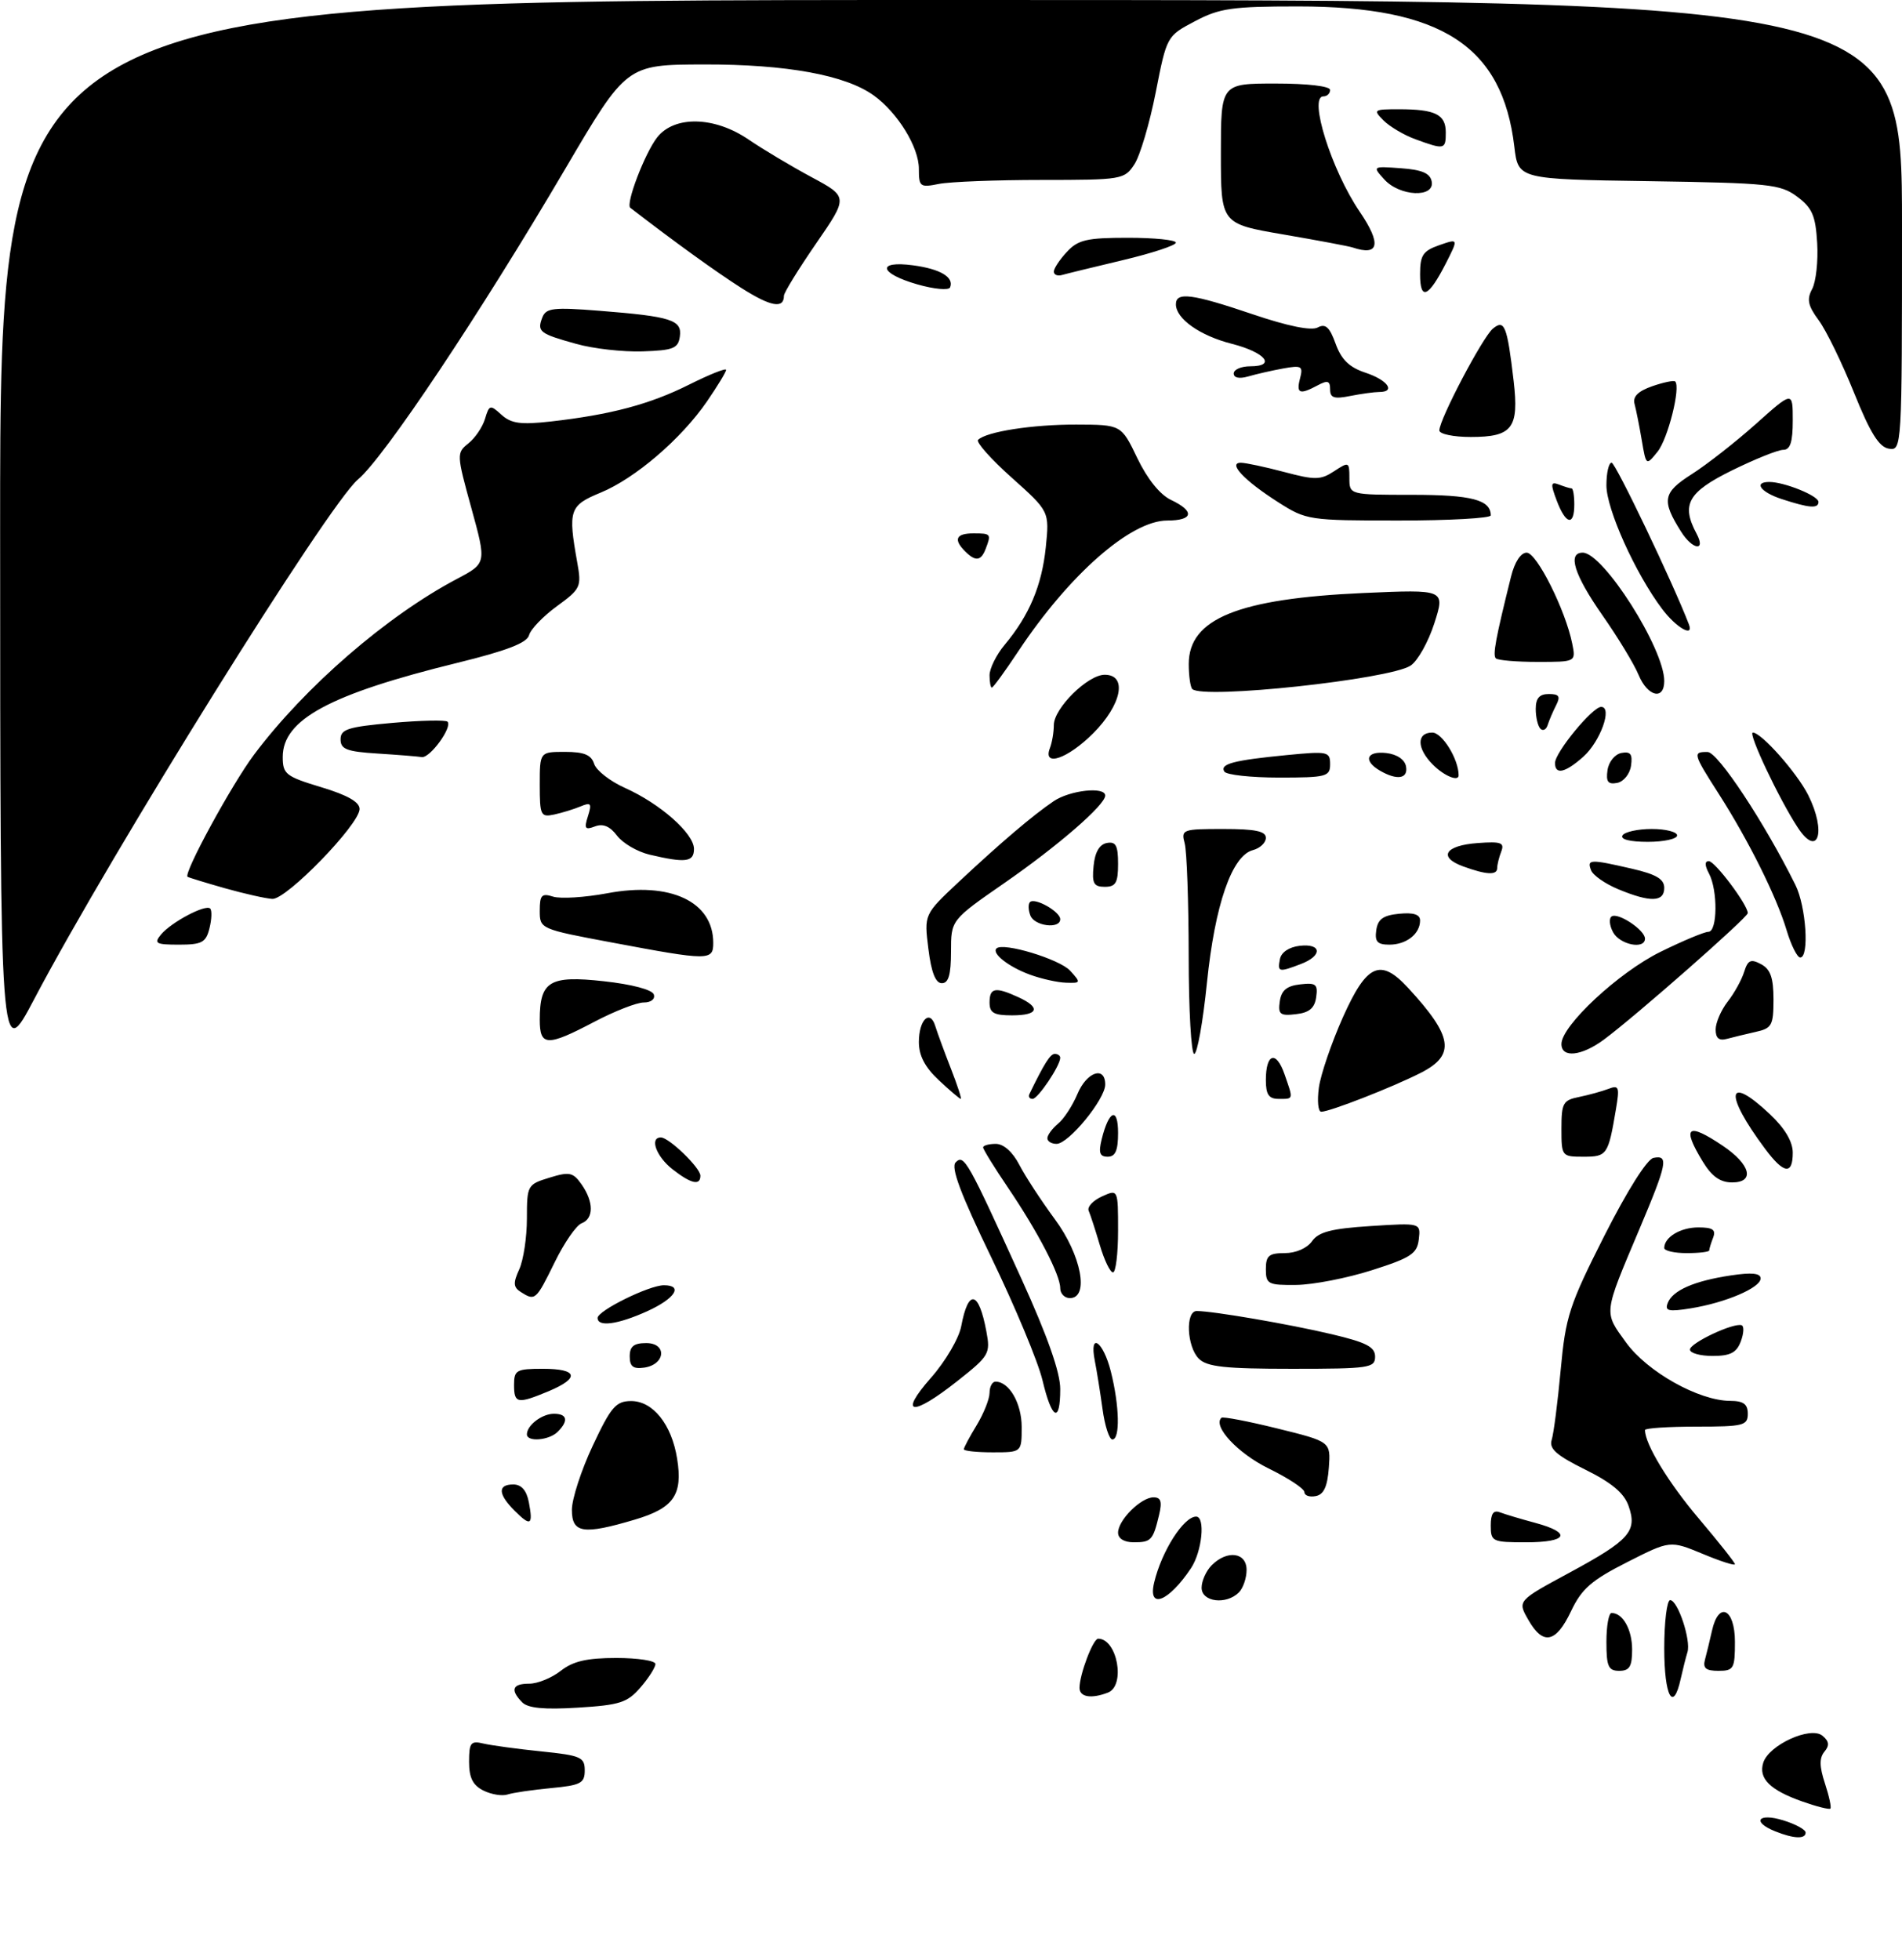 <?xml version="1.0" encoding="UTF-8" standalone="no"?>
<!DOCTYPE svg PUBLIC "-//W3C//DTD SVG 1.1//EN" "http://www.w3.org/Graphics/SVG/1.1/DTD/svg11.dtd" >
<svg xmlns="http://www.w3.org/2000/svg" xmlns:xlink="http://www.w3.org/1999/xlink" version="1.1" viewBox="0 0 296 305">
 <g >
 <path fill="currentColor"
d=" M 276.25 284.97 C 272.57 283.49 273.61 282.07 277.50 283.26 C 279.43 283.85 281.00 284.71 281.00 285.17 C 281.00 286.21 279.16 286.14 276.25 284.97 Z  M 280.50 280.34 C 275.45 278.56 273.63 276.75 274.41 274.29 C 275.29 271.52 281.78 268.57 283.62 270.10 C 284.66 270.96 284.74 271.61 283.92 272.59 C 283.12 273.57 283.14 274.89 284.01 277.53 C 284.66 279.51 285.04 281.27 284.85 281.44 C 284.66 281.61 282.70 281.12 280.50 280.34 Z  M 75.25 278.64 C 73.58 277.81 73.00 276.65 73.00 274.15 C 73.00 271.17 73.26 270.84 75.25 271.32 C 76.49 271.61 80.54 272.16 84.25 272.54 C 90.39 273.17 91.00 273.44 91.00 275.49 C 91.00 277.49 90.39 277.81 85.75 278.25 C 82.86 278.52 79.83 278.97 79.00 279.24 C 78.17 279.52 76.49 279.25 75.25 278.64 Z  M 81.25 264.89 C 79.37 262.95 79.73 262.00 82.37 262.00 C 83.67 262.00 85.87 261.10 87.27 260.00 C 89.18 258.50 91.33 258.00 95.91 258.00 C 99.26 258.00 102.00 258.42 102.00 258.94 C 102.00 259.46 100.96 261.10 99.68 262.58 C 97.64 264.95 96.47 265.33 89.93 265.73 C 84.66 266.06 82.14 265.81 81.25 264.89 Z  M 168.00 262.65 C 168.00 260.57 170.11 255.00 170.90 255.00 C 173.88 255.00 175.21 262.32 172.42 263.39 C 169.82 264.39 168.00 264.09 168.00 262.65 Z  M 259.00 256.50 C 259.00 252.38 259.42 249.00 259.92 249.00 C 261.11 249.00 263.19 255.26 262.61 257.10 C 262.37 257.87 261.90 259.74 261.56 261.25 C 260.40 266.57 259.00 263.98 259.00 256.50 Z  M 250.00 255.50 C 250.00 253.03 250.36 251.00 250.80 251.00 C 252.56 251.00 254.00 253.57 254.00 256.70 C 254.00 259.33 253.60 260.00 252.00 260.00 C 250.30 260.00 250.00 259.33 250.00 255.50 Z  M 265.34 258.25 C 265.60 257.29 266.09 255.26 266.43 253.75 C 267.47 249.08 270.00 250.32 270.00 255.50 C 270.00 259.66 269.81 260.00 267.43 260.00 C 265.47 260.00 264.98 259.59 265.34 258.25 Z  M 237.83 252.04 C 236.15 249.10 236.15 249.10 244.28 244.71 C 253.63 239.65 254.84 238.28 253.44 234.32 C 252.75 232.34 250.80 230.71 246.69 228.68 C 242.22 226.47 241.05 225.43 241.48 224.07 C 241.79 223.10 242.42 218.21 242.88 213.20 C 243.65 204.85 244.21 203.12 249.68 192.30 C 253.23 185.29 256.33 180.37 257.33 180.18 C 259.72 179.71 259.47 181.00 255.12 191.30 C 249.49 204.62 249.56 204.09 253.05 208.90 C 256.36 213.48 264.38 217.97 269.25 217.99 C 271.33 218.00 272.00 218.49 272.00 220.00 C 272.00 221.83 271.33 222.00 264.00 222.00 C 259.60 222.00 256.00 222.24 256.00 222.53 C 256.00 224.73 259.67 230.76 264.39 236.32 C 267.47 239.96 270.00 243.15 270.00 243.41 C 270.00 243.68 267.73 242.95 264.96 241.79 C 259.91 239.70 259.91 239.70 253.21 243.10 C 247.67 245.91 246.15 247.23 244.50 250.71 C 242.14 255.69 240.13 256.09 237.83 252.04 Z  M 179.62 246.25 C 180.78 241.38 184.21 236.00 186.15 236.00 C 187.62 236.00 187.07 241.45 185.35 244.03 C 181.86 249.27 178.59 250.54 179.62 246.25 Z  M 187.00 247.07 C 187.00 246.01 187.71 244.44 188.57 243.57 C 190.99 241.15 194.00 241.56 194.00 244.30 C 194.00 245.56 193.46 247.14 192.80 247.80 C 190.83 249.77 187.00 249.29 187.00 247.07 Z  M 174.00 238.50 C 174.00 236.55 177.57 233.00 179.52 233.00 C 180.67 233.00 180.88 233.67 180.38 235.75 C 179.44 239.69 179.15 240.00 176.44 240.00 C 174.94 240.00 174.00 239.42 174.00 238.50 Z  M 232.00 237.39 C 232.00 235.54 232.41 234.94 233.44 235.34 C 234.23 235.64 236.70 236.38 238.94 236.98 C 244.68 238.53 243.98 240.00 237.50 240.00 C 232.24 240.00 232.00 239.89 232.00 237.39 Z  M 89.00 234.94 C 89.00 233.26 90.46 228.76 92.25 224.96 C 95.07 218.95 95.85 218.04 98.18 218.02 C 101.60 217.99 104.53 221.64 105.38 227.00 C 106.28 232.62 104.86 234.67 98.80 236.47 C 90.75 238.86 89.00 238.59 89.00 234.94 Z  M 80.08 235.08 C 77.50 232.50 77.42 231.00 79.88 231.00 C 81.14 231.00 81.94 231.91 82.30 233.75 C 82.99 237.36 82.59 237.59 80.08 235.08 Z  M 203.00 232.19 C 203.00 231.66 200.49 230.01 197.43 228.51 C 192.63 226.16 188.67 221.91 190.09 220.62 C 190.31 220.41 194.23 221.16 198.80 222.29 C 207.10 224.34 207.10 224.34 206.80 228.41 C 206.58 231.35 206.01 232.58 204.75 232.81 C 203.79 233.00 203.00 232.72 203.00 232.19 Z  M 150.00 225.52 C 150.00 225.26 150.90 223.57 152.00 221.77 C 153.09 219.97 153.99 217.71 154.00 216.75 C 154.00 215.79 154.42 215.00 154.93 215.00 C 157.06 215.00 159.00 218.37 159.00 222.07 C 159.00 226.00 159.00 226.00 154.50 226.00 C 152.03 226.00 150.00 225.79 150.00 225.52 Z  M 82.00 223.20 C 82.00 221.79 84.35 220.00 86.20 220.00 C 88.28 220.00 88.52 221.08 86.80 222.80 C 85.45 224.15 82.00 224.43 82.00 223.20 Z  M 171.58 219.25 C 171.22 216.64 170.68 213.26 170.38 211.75 C 169.48 207.18 171.68 208.67 172.88 213.44 C 174.22 218.77 174.34 224.00 173.11 224.00 C 172.63 224.00 171.93 221.86 171.58 219.25 Z  M 162.24 214.79 C 161.56 211.93 157.99 203.37 154.32 195.77 C 149.48 185.76 147.94 181.66 148.73 180.87 C 150.03 179.57 150.56 180.52 159.03 199.15 C 163.02 207.93 165.00 213.56 165.00 216.14 C 165.00 221.57 163.70 220.94 162.24 214.79 Z  M 144.89 214.39 C 147.14 211.84 149.24 208.25 149.59 206.38 C 150.69 200.51 152.32 200.83 153.50 207.16 C 154.16 210.65 153.96 210.98 149.00 214.90 C 141.92 220.50 139.75 220.23 144.89 214.39 Z  M 80.00 215.50 C 80.00 213.20 80.37 213.00 84.50 213.00 C 89.93 213.00 90.29 214.43 85.38 216.49 C 80.52 218.51 80.00 218.42 80.00 215.50 Z  M 98.00 211.07 C 98.00 209.51 98.64 209.00 100.57 209.00 C 103.86 209.00 103.56 212.35 100.24 212.82 C 98.54 213.06 98.00 212.64 98.00 211.07 Z  M 186.57 211.43 C 184.69 209.55 184.45 204.00 186.25 204.01 C 188.81 204.02 200.72 206.07 207.25 207.62 C 212.64 208.89 214.00 209.60 214.00 211.11 C 214.00 212.87 213.09 213.00 201.07 213.00 C 190.65 213.00 187.84 212.70 186.57 211.43 Z  M 263.00 210.01 C 263.00 208.98 269.85 205.76 271.06 206.23 C 271.44 206.38 271.38 207.51 270.91 208.75 C 270.25 210.50 269.28 211.00 266.53 211.00 C 264.59 211.00 263.00 210.56 263.00 210.01 Z  M 93.00 205.09 C 93.00 203.96 101.02 200.00 103.32 200.00 C 106.38 200.00 105.06 202.07 100.75 204.03 C 96.16 206.11 93.00 206.54 93.00 205.09 Z  M 259.54 202.77 C 260.29 200.80 263.67 199.32 269.37 198.47 C 272.62 197.98 274.00 198.12 274.00 198.94 C 274.00 200.39 268.52 202.73 263.08 203.60 C 259.67 204.15 259.06 204.00 259.54 202.77 Z  M 81.06 201.06 C 79.88 200.31 79.83 199.66 80.81 197.52 C 81.46 196.08 82.00 192.53 82.00 189.62 C 82.00 184.45 82.08 184.31 85.51 183.26 C 88.62 182.30 89.18 182.42 90.51 184.31 C 92.42 187.04 92.42 189.63 90.51 190.36 C 89.68 190.67 87.79 193.42 86.30 196.47 C 83.41 202.36 83.28 202.47 81.06 201.06 Z  M 165.00 200.46 C 165.00 198.37 161.53 191.70 156.86 184.80 C 154.74 181.67 153.00 178.86 153.00 178.55 C 153.00 178.25 153.89 178.00 154.97 178.00 C 156.19 178.00 157.59 179.25 158.63 181.25 C 159.55 183.04 162.04 186.84 164.15 189.71 C 168.29 195.30 169.56 202.00 166.50 202.00 C 165.68 202.00 165.00 201.31 165.00 200.46 Z  M 197.00 197.50 C 197.00 195.40 197.47 195.00 199.94 195.00 C 201.67 195.00 203.42 194.24 204.19 193.14 C 205.21 191.70 207.21 191.18 213.30 190.79 C 221.10 190.29 221.10 190.29 220.80 192.86 C 220.54 195.09 219.57 195.73 213.50 197.66 C 209.65 198.89 204.36 199.92 201.75 199.95 C 197.34 200.00 197.00 199.82 197.00 197.50 Z  M 171.16 193.75 C 170.47 191.41 169.69 189.02 169.43 188.42 C 169.16 187.83 170.08 186.83 171.47 186.19 C 174.00 185.04 174.00 185.04 174.00 191.52 C 174.00 195.08 173.64 198.00 173.21 198.00 C 172.77 198.00 171.85 196.09 171.16 193.75 Z  M 259.00 194.20 C 259.00 192.52 261.52 191.00 264.31 191.00 C 266.55 191.00 267.07 191.36 266.61 192.58 C 266.27 193.45 266.00 194.35 266.00 194.58 C 266.00 194.81 264.43 195.00 262.50 195.00 C 260.57 195.00 259.00 194.64 259.00 194.20 Z  M 104.63 181.93 C 102.12 179.95 101.05 177.00 102.85 177.00 C 104.11 177.00 109.00 181.73 109.00 182.95 C 109.00 184.55 107.54 184.21 104.63 181.93 Z  M 264.99 180.75 C 261.68 175.32 262.61 174.59 268.10 178.29 C 272.44 181.21 273.15 184.00 269.56 184.00 C 267.71 184.00 266.40 183.07 264.99 180.75 Z  M 274.68 178.75 C 268.27 170.16 268.70 167.03 275.43 173.37 C 277.77 175.57 279.00 177.65 279.00 179.37 C 279.00 182.88 277.61 182.69 274.68 178.75 Z  M 171.46 177.25 C 172.58 172.73 174.00 172.20 174.00 176.30 C 174.00 179.03 173.58 180.00 172.39 180.00 C 171.14 180.00 170.93 179.39 171.46 177.25 Z  M 243.00 175.62 C 243.00 171.65 243.25 171.20 245.75 170.70 C 247.26 170.39 249.32 169.82 250.32 169.44 C 251.95 168.81 252.07 169.14 251.48 172.62 C 250.28 179.74 250.10 180.00 246.43 180.00 C 243.05 180.00 243.00 179.94 243.00 175.62 Z  M 163.00 177.12 C 163.00 176.64 163.74 175.63 164.65 174.87 C 165.57 174.12 166.92 172.04 167.67 170.25 C 169.11 166.79 172.00 165.81 172.00 168.77 C 172.00 171.05 166.30 178.00 164.43 178.00 C 163.64 178.00 163.00 177.61 163.00 177.12 Z  M 205.25 169.25 C 205.53 167.19 207.23 162.24 209.01 158.25 C 212.72 149.98 214.83 149.05 219.16 153.75 C 226.12 161.30 226.55 164.17 221.12 166.94 C 216.75 169.17 206.95 173.00 205.62 173.00 C 205.13 173.00 204.97 171.31 205.25 169.25 Z  M 146.11 168.10 C 143.95 166.08 143.00 164.27 143.00 162.16 C 143.00 158.67 144.75 156.99 145.56 159.69 C 145.87 160.68 146.95 163.64 147.97 166.25 C 148.99 168.86 149.69 171.00 149.52 171.00 C 149.35 171.00 147.81 169.69 146.11 168.10 Z  M 160.20 170.25 C 162.56 165.40 163.45 164.00 164.16 164.00 C 164.62 164.00 165.00 164.27 165.00 164.60 C 165.00 165.83 161.53 171.00 160.70 171.00 C 160.22 171.00 160.00 170.66 160.20 170.25 Z  M 197.00 168.06 C 197.00 163.92 198.60 163.41 199.90 167.15 C 201.30 171.17 201.34 171.00 199.00 171.00 C 197.45 171.00 197.00 170.33 197.00 168.06 Z  M 0.02 82.75 C 0.00 0.00 0.00 0.00 148.00 0.00 C 296.00 0.00 296.00 0.00 296.00 35.07 C 296.00 69.83 295.98 70.14 293.96 69.82 C 292.43 69.58 291.06 67.38 288.53 61.10 C 286.67 56.48 284.20 51.41 283.04 49.84 C 281.36 47.57 281.15 46.58 282.02 44.97 C 282.61 43.85 282.97 40.64 282.80 37.82 C 282.55 33.55 282.03 32.35 279.68 30.60 C 277.07 28.66 275.36 28.48 256.56 28.19 C 236.27 27.89 236.27 27.89 235.67 22.83 C 233.81 7.14 224.34 1.00 202.00 1.00 C 191.72 1.00 189.79 1.28 185.95 3.31 C 181.59 5.61 181.58 5.62 179.86 14.38 C 178.91 19.20 177.42 24.24 176.54 25.57 C 175.00 27.93 174.61 28.00 162.10 28.00 C 155.03 28.00 147.84 28.28 146.12 28.62 C 143.18 29.21 143.00 29.07 143.00 26.27 C 143.00 22.91 139.73 17.57 136.00 14.87 C 131.61 11.68 122.40 10.00 109.54 10.03 C 97.50 10.06 97.50 10.06 88.00 26.22 C 74.69 48.87 59.78 71.20 55.71 74.61 C 51.10 78.47 17.31 132.70 5.31 155.50 C 0.04 165.50 0.04 165.50 0.02 82.75 Z  M 184.99 148.75 C 184.98 140.36 184.70 132.49 184.37 131.25 C 183.79 129.08 184.01 129.00 190.38 129.00 C 195.35 129.00 197.00 129.34 197.00 130.38 C 197.00 131.14 196.09 132.00 194.98 132.29 C 191.71 133.15 189.07 140.77 187.83 152.95 C 187.21 159.03 186.32 164.00 185.85 164.00 C 185.38 164.00 184.99 157.14 184.99 148.75 Z  M 243.00 162.46 C 243.00 159.61 251.89 151.33 258.39 148.13 C 261.88 146.41 265.25 145.00 265.87 145.00 C 267.29 145.00 267.35 138.53 265.96 135.93 C 265.29 134.67 265.28 134.00 265.93 134.00 C 266.89 134.00 272.00 140.81 272.00 142.09 C 272.00 142.76 254.59 158.08 249.64 161.75 C 246.14 164.35 243.00 164.69 243.00 162.46 Z  M 84.00 158.69 C 84.00 152.68 85.53 151.76 93.95 152.69 C 98.34 153.17 101.51 154.01 101.75 154.75 C 101.99 155.47 101.32 156.00 100.18 156.00 C 99.09 156.00 95.64 157.35 92.50 159.00 C 85.13 162.88 84.00 162.84 84.00 158.69 Z  M 267.00 160.20 C 267.00 159.14 267.84 157.20 268.86 155.88 C 269.89 154.57 271.04 152.49 271.43 151.25 C 272.01 149.39 272.47 149.18 274.07 150.04 C 275.53 150.82 276.00 152.15 276.00 155.52 C 276.00 159.55 275.75 160.02 273.25 160.57 C 271.74 160.91 269.71 161.40 268.75 161.66 C 267.52 161.99 267.00 161.56 267.00 160.20 Z  M 154.00 156.00 C 154.00 153.70 154.89 153.53 158.45 155.16 C 162.03 156.79 161.62 158.00 157.50 158.00 C 154.67 158.00 154.00 157.62 154.00 156.00 Z  M 199.17 155.82 C 199.41 154.12 200.25 153.41 202.33 153.18 C 204.79 152.89 205.12 153.16 204.83 155.18 C 204.59 156.88 203.75 157.59 201.67 157.82 C 199.21 158.11 198.88 157.84 199.17 155.82 Z  M 144.48 147.65 C 143.81 142.30 143.81 142.30 149.15 137.29 C 155.72 131.14 160.71 126.89 163.97 124.68 C 166.50 122.96 172.00 122.36 172.00 123.80 C 172.00 125.26 164.60 131.67 156.25 137.45 C 148.00 143.17 148.00 143.17 148.00 148.08 C 148.00 151.68 147.62 153.00 146.57 153.00 C 145.60 153.00 144.93 151.31 144.48 147.65 Z  M 160.29 151.67 C 156.97 150.46 154.30 148.36 155.08 147.59 C 156.08 146.58 164.92 149.26 166.55 151.06 C 168.25 152.93 168.22 153.00 165.90 152.92 C 164.58 152.88 162.06 152.32 160.29 151.67 Z  M 199.19 149.25 C 199.39 148.19 200.61 147.37 202.26 147.18 C 205.72 146.78 205.84 148.73 202.43 150.02 C 199.00 151.33 198.80 151.28 199.19 149.25 Z  M 95.25 146.67 C 84.05 144.57 84.00 144.55 84.00 141.71 C 84.00 139.28 84.30 138.96 86.09 139.53 C 87.24 139.89 91.03 139.65 94.52 139.00 C 104.31 137.15 111.00 140.29 111.00 146.72 C 111.00 149.51 110.36 149.51 95.25 146.67 Z  M 278.04 144.75 C 276.49 139.56 272.14 130.82 267.48 123.53 C 263.47 117.27 263.40 116.99 265.75 117.02 C 267.35 117.03 274.60 128.01 279.41 137.70 C 281.08 141.06 281.60 149.00 280.16 149.00 C 279.70 149.00 278.74 147.09 278.04 144.75 Z  M 25.05 145.43 C 26.67 143.49 32.00 140.67 32.71 141.38 C 33.00 141.67 32.95 143.05 32.60 144.45 C 32.05 146.66 31.42 147.00 27.86 147.00 C 24.25 147.00 23.91 146.81 25.05 145.43 Z  M 214.18 144.75 C 214.43 143.03 215.26 142.43 217.75 142.19 C 219.98 141.97 221.00 142.30 221.00 143.24 C 221.00 145.32 218.87 147.00 216.23 147.00 C 214.35 147.00 213.93 146.54 214.18 144.75 Z  M 251.03 145.06 C 250.46 143.99 250.37 142.89 250.83 142.60 C 251.86 141.97 256.00 144.74 256.00 146.06 C 256.00 147.80 252.08 147.02 251.03 145.06 Z  M 160.35 142.46 C 160.02 141.61 159.99 140.67 160.29 140.38 C 161.04 139.62 165.00 141.86 165.00 143.04 C 165.00 144.62 160.98 144.12 160.35 142.46 Z  M 35.00 138.22 C 31.98 137.36 29.36 136.56 29.19 136.44 C 28.51 135.94 36.06 122.07 39.54 117.43 C 47.46 106.87 60.19 95.85 71.12 90.08 C 75.72 87.65 75.72 87.65 73.36 79.08 C 71.05 70.70 71.04 70.48 72.89 69.00 C 73.93 68.18 75.10 66.45 75.48 65.18 C 76.14 62.98 76.28 62.94 78.05 64.55 C 79.56 65.91 81.04 66.11 85.71 65.59 C 95.05 64.53 101.12 62.92 107.25 59.85 C 110.41 58.27 113.00 57.23 113.00 57.56 C 113.00 57.88 111.66 60.08 110.03 62.46 C 106.00 68.32 98.83 74.46 93.45 76.67 C 88.62 78.66 88.38 79.39 89.83 87.50 C 90.52 91.32 90.38 91.63 86.66 94.34 C 84.52 95.90 82.57 97.93 82.33 98.85 C 82.02 100.04 78.86 101.26 71.20 103.14 C 51.35 108.01 44.00 111.96 44.00 117.79 C 44.00 120.46 44.47 120.83 50.00 122.50 C 54.11 123.74 55.99 124.82 55.96 125.91 C 55.89 128.35 44.55 140.02 42.38 139.88 C 41.34 139.82 38.02 139.07 35.00 138.22 Z  M 251.83 138.37 C 249.81 137.53 247.91 136.21 247.61 135.42 C 246.95 133.70 247.45 133.68 253.92 135.17 C 257.75 136.05 259.00 136.79 259.00 138.17 C 259.00 140.39 256.83 140.45 251.83 138.37 Z  M 170.19 134.76 C 170.39 132.62 171.10 131.40 172.25 131.18 C 173.65 130.92 174.00 131.56 174.00 134.43 C 174.00 137.37 173.64 138.00 171.94 138.00 C 170.21 138.00 169.92 137.47 170.19 134.76 Z  M 227.70 134.82 C 223.75 133.38 224.88 131.56 229.96 131.19 C 233.61 130.92 234.17 131.12 233.63 132.52 C 233.28 133.42 233.00 134.58 233.00 135.08 C 233.00 136.23 231.32 136.14 227.70 134.82 Z  M 101.07 132.99 C 99.19 132.54 96.92 131.22 96.03 130.04 C 94.92 128.57 93.85 128.12 92.59 128.60 C 91.05 129.19 90.88 128.95 91.50 127.00 C 92.13 125.02 91.97 124.81 90.37 125.48 C 89.34 125.91 87.49 126.48 86.25 126.75 C 84.15 127.20 84.00 126.90 84.00 122.12 C 84.00 117.00 84.00 117.00 87.93 117.00 C 90.89 117.00 92.01 117.46 92.46 118.86 C 92.78 119.88 94.94 121.57 97.26 122.61 C 102.76 125.07 108.00 129.71 108.00 132.10 C 108.00 134.15 106.72 134.32 101.07 132.99 Z  M 252.50 130.00 C 252.84 129.45 254.89 129.00 257.06 129.00 C 259.23 129.00 261.00 129.45 261.00 130.00 C 261.00 130.55 258.95 131.00 256.44 131.00 C 253.66 131.00 252.12 130.61 252.50 130.00 Z  M 279.76 128.75 C 276.87 124.35 271.98 114.00 272.79 114.00 C 274.12 114.00 279.64 120.24 281.39 123.70 C 284.29 129.46 282.94 133.62 279.76 128.75 Z  M 250.17 119.85 C 250.35 118.56 251.31 117.37 252.33 117.17 C 253.75 116.90 254.09 117.35 253.83 119.15 C 253.65 120.44 252.69 121.63 251.67 121.83 C 250.25 122.10 249.91 121.65 250.17 119.85 Z  M 190.54 120.07 C 189.81 118.88 191.93 118.31 200.25 117.50 C 206.63 116.88 207.00 116.95 207.00 118.92 C 207.00 120.85 206.43 121.00 199.06 121.00 C 194.69 121.00 190.86 120.58 190.54 120.07 Z  M 214.75 119.92 C 212.10 118.37 212.66 116.83 215.74 117.18 C 217.39 117.37 218.61 118.19 218.81 119.25 C 219.18 121.19 217.43 121.48 214.75 119.92 Z  M 223.00 119.00 C 220.47 116.47 220.42 114.00 222.90 114.00 C 224.45 114.00 227.00 118.14 227.00 120.65 C 227.00 121.68 224.75 120.75 223.00 119.00 Z  M 242.00 118.73 C 242.00 117.08 247.83 110.00 249.18 110.00 C 250.99 110.00 249.06 115.38 246.41 117.75 C 243.58 120.27 242.00 120.62 242.00 118.73 Z  M 58.75 117.26 C 53.96 116.96 53.00 116.59 53.00 115.05 C 53.00 113.47 54.15 113.11 61.06 112.49 C 65.49 112.10 69.35 112.02 69.64 112.30 C 70.46 113.13 66.90 118.02 65.63 117.81 C 65.01 117.71 61.91 117.46 58.75 117.26 Z  M 163.39 116.42 C 163.73 115.55 164.00 113.94 164.00 112.84 C 164.00 110.22 169.28 105.00 171.92 105.00 C 175.50 105.00 174.57 109.66 170.12 114.12 C 166.15 118.08 162.24 119.42 163.39 116.42 Z  M 239.73 113.40 C 239.33 112.99 239.00 111.62 239.00 110.33 C 239.00 108.65 239.57 108.00 241.04 108.00 C 242.65 108.00 242.88 108.36 242.17 109.75 C 241.68 110.71 241.09 112.09 240.86 112.81 C 240.64 113.53 240.13 113.80 239.73 113.40 Z  M 185.55 107.22 C 185.25 106.92 185.00 105.17 185.00 103.33 C 185.00 96.28 192.70 93.15 212.20 92.28 C 224.91 91.72 224.91 91.72 223.22 96.99 C 222.29 99.89 220.63 102.85 219.52 103.58 C 216.23 105.73 187.18 108.85 185.55 107.22 Z  M 255.00 105.01 C 254.32 103.36 251.80 99.20 249.39 95.76 C 244.98 89.45 243.90 86.00 246.31 86.00 C 249.51 86.00 259.00 100.93 259.00 105.97 C 259.00 109.03 256.41 108.41 255.00 105.01 Z  M 154.00 105.08 C 154.00 104.02 155.06 101.88 156.36 100.33 C 160.19 95.74 162.13 91.13 162.75 85.18 C 163.32 79.58 163.32 79.58 157.45 74.33 C 154.22 71.45 151.87 68.80 152.21 68.45 C 153.49 67.17 160.70 66.05 167.50 66.07 C 174.50 66.09 174.50 66.09 177.00 71.30 C 178.56 74.54 180.53 76.99 182.25 77.80 C 185.98 79.57 185.71 81.00 181.65 81.00 C 175.97 81.00 166.39 89.41 158.45 101.38 C 156.40 104.47 154.56 107.00 154.36 107.00 C 154.16 107.00 154.00 106.13 154.00 105.08 Z  M 232.79 102.45 C 232.28 101.94 232.75 99.40 235.15 89.75 C 235.71 87.47 236.67 86.00 237.59 86.00 C 239.16 86.00 243.64 94.96 244.68 100.16 C 245.25 103.00 245.25 103.00 239.29 103.00 C 236.01 103.00 233.09 102.75 232.79 102.45 Z  M 258.66 94.75 C 254.49 89.20 250.00 79.23 250.00 75.53 C 250.00 73.59 250.36 72.00 250.81 72.00 C 251.41 72.00 260.29 90.55 262.83 97.14 C 263.66 99.28 260.86 97.68 258.66 94.75 Z  M 150.20 85.80 C 148.34 83.94 148.77 83.00 151.50 83.00 C 154.22 83.00 154.29 83.08 153.39 85.42 C 152.67 87.31 151.81 87.41 150.20 85.80 Z  M 261.63 82.75 C 258.55 77.87 258.77 76.66 263.26 73.80 C 265.59 72.32 270.09 68.80 273.25 65.98 C 279.00 60.84 279.00 60.84 279.00 65.42 C 279.00 68.80 278.61 70.00 277.52 70.00 C 276.70 70.00 273.10 71.45 269.52 73.21 C 262.67 76.59 261.60 78.51 264.04 83.07 C 265.52 85.85 263.41 85.57 261.63 82.75 Z  M 198.95 78.17 C 193.65 74.80 191.00 71.99 193.13 72.01 C 193.88 72.02 196.92 72.67 199.87 73.45 C 204.64 74.72 205.52 74.71 207.62 73.33 C 209.92 71.82 210.00 71.86 210.00 74.38 C 210.00 77.00 210.00 77.00 219.80 77.00 C 229.02 77.00 232.00 77.78 232.00 80.20 C 232.00 80.64 225.56 81.00 217.70 81.00 C 203.71 81.00 203.29 80.94 198.95 78.17 Z  M 242.27 77.91 C 241.27 75.26 241.32 74.91 242.64 75.41 C 243.48 75.74 244.35 76.00 244.58 76.00 C 244.81 76.00 245.00 77.12 245.00 78.50 C 245.00 81.92 243.68 81.64 242.27 77.91 Z  M 277.25 77.65 C 273.98 76.58 272.85 75.00 275.35 75.00 C 277.68 75.00 283.00 77.15 283.00 78.10 C 283.00 79.18 281.58 79.07 277.25 77.65 Z  M 255.50 68.50 C 255.13 66.30 254.62 63.76 254.38 62.86 C 254.07 61.72 254.91 60.88 257.13 60.10 C 258.89 59.49 260.49 59.16 260.70 59.36 C 261.59 60.25 259.57 68.31 257.95 70.30 C 256.18 72.49 256.18 72.49 255.50 68.50 Z  M 224.00 66.98 C 224.00 65.26 230.73 52.47 232.33 51.14 C 234.14 49.64 234.55 50.68 235.56 59.26 C 236.42 66.63 235.37 68.00 228.88 68.00 C 226.19 68.00 224.00 67.54 224.00 66.98 Z  M 207.00 60.59 C 207.00 59.26 206.62 59.13 205.07 59.96 C 202.25 61.47 201.70 61.26 202.32 58.88 C 202.82 56.97 202.56 56.82 199.69 57.34 C 197.93 57.66 195.49 58.22 194.25 58.58 C 192.87 58.98 192.00 58.80 192.00 58.12 C 192.00 57.50 193.16 57.00 194.58 57.00 C 198.69 57.00 196.89 54.82 191.70 53.50 C 186.74 52.24 183.00 49.60 183.00 47.35 C 183.00 45.38 185.50 45.70 195.00 48.92 C 200.44 50.76 204.07 51.50 205.07 50.96 C 206.28 50.31 206.92 50.89 207.86 53.50 C 208.76 55.98 209.99 57.17 212.54 58.01 C 215.97 59.15 217.27 61.00 214.62 61.00 C 213.87 61.00 211.84 61.28 210.12 61.62 C 207.63 62.12 207.00 61.92 207.00 60.59 Z  M 89.67 53.51 C 83.95 51.92 83.55 51.61 84.40 49.40 C 84.97 47.93 86.10 47.79 93.27 48.36 C 104.51 49.25 106.17 49.79 105.80 52.38 C 105.54 54.22 104.77 54.52 100.00 54.68 C 96.97 54.78 92.32 54.26 89.67 53.51 Z  M 115.40 44.83 C 111.54 42.39 104.79 37.51 98.09 32.33 C 97.33 31.74 100.37 23.80 102.27 21.38 C 104.97 17.95 111.22 18.10 116.52 21.73 C 118.71 23.22 123.09 25.84 126.25 27.54 C 132.01 30.63 132.01 30.63 127.00 37.90 C 124.25 41.89 122.00 45.55 122.00 46.02 C 122.00 48.09 119.96 47.73 115.40 44.83 Z  M 142.75 44.25 C 136.80 42.54 136.37 40.52 142.12 41.29 C 146.35 41.86 148.50 43.14 147.86 44.72 C 147.66 45.21 145.36 45.00 142.75 44.25 Z  M 221.00 42.66 C 221.00 39.71 221.45 39.04 223.99 38.15 C 226.98 37.11 226.98 37.11 225.01 40.99 C 222.29 46.31 221.00 46.85 221.00 42.66 Z  M 164.00 42.26 C 164.00 41.78 164.92 40.39 166.04 39.19 C 167.78 37.31 169.15 37.00 175.54 37.00 C 179.64 37.00 183.00 37.34 183.00 37.76 C 183.00 38.18 179.29 39.40 174.75 40.48 C 170.21 41.56 165.94 42.60 165.25 42.80 C 164.56 42.99 164.00 42.75 164.00 42.26 Z  M 210.50 38.51 C 209.95 38.32 205.11 37.41 199.75 36.49 C 190.00 34.82 190.00 34.82 190.00 23.91 C 190.00 13.00 190.00 13.00 198.50 13.00 C 203.50 13.00 207.00 13.41 207.00 14.00 C 207.00 14.55 206.53 15.00 205.95 15.00 C 203.60 15.00 207.21 26.48 211.59 32.92 C 215.02 37.96 214.64 39.90 210.50 38.51 Z  M 215.44 27.93 C 213.57 25.87 213.58 25.86 218.02 26.18 C 221.32 26.42 222.57 26.96 222.81 28.25 C 223.30 30.82 217.84 30.58 215.44 27.93 Z  M 220.28 21.67 C 218.51 21.03 216.28 19.71 215.32 18.75 C 213.66 17.08 213.77 17.00 217.70 17.00 C 223.37 17.00 225.00 17.81 225.00 20.61 C 225.00 23.28 224.81 23.33 220.28 21.67 Z "/>
</g>
</svg>